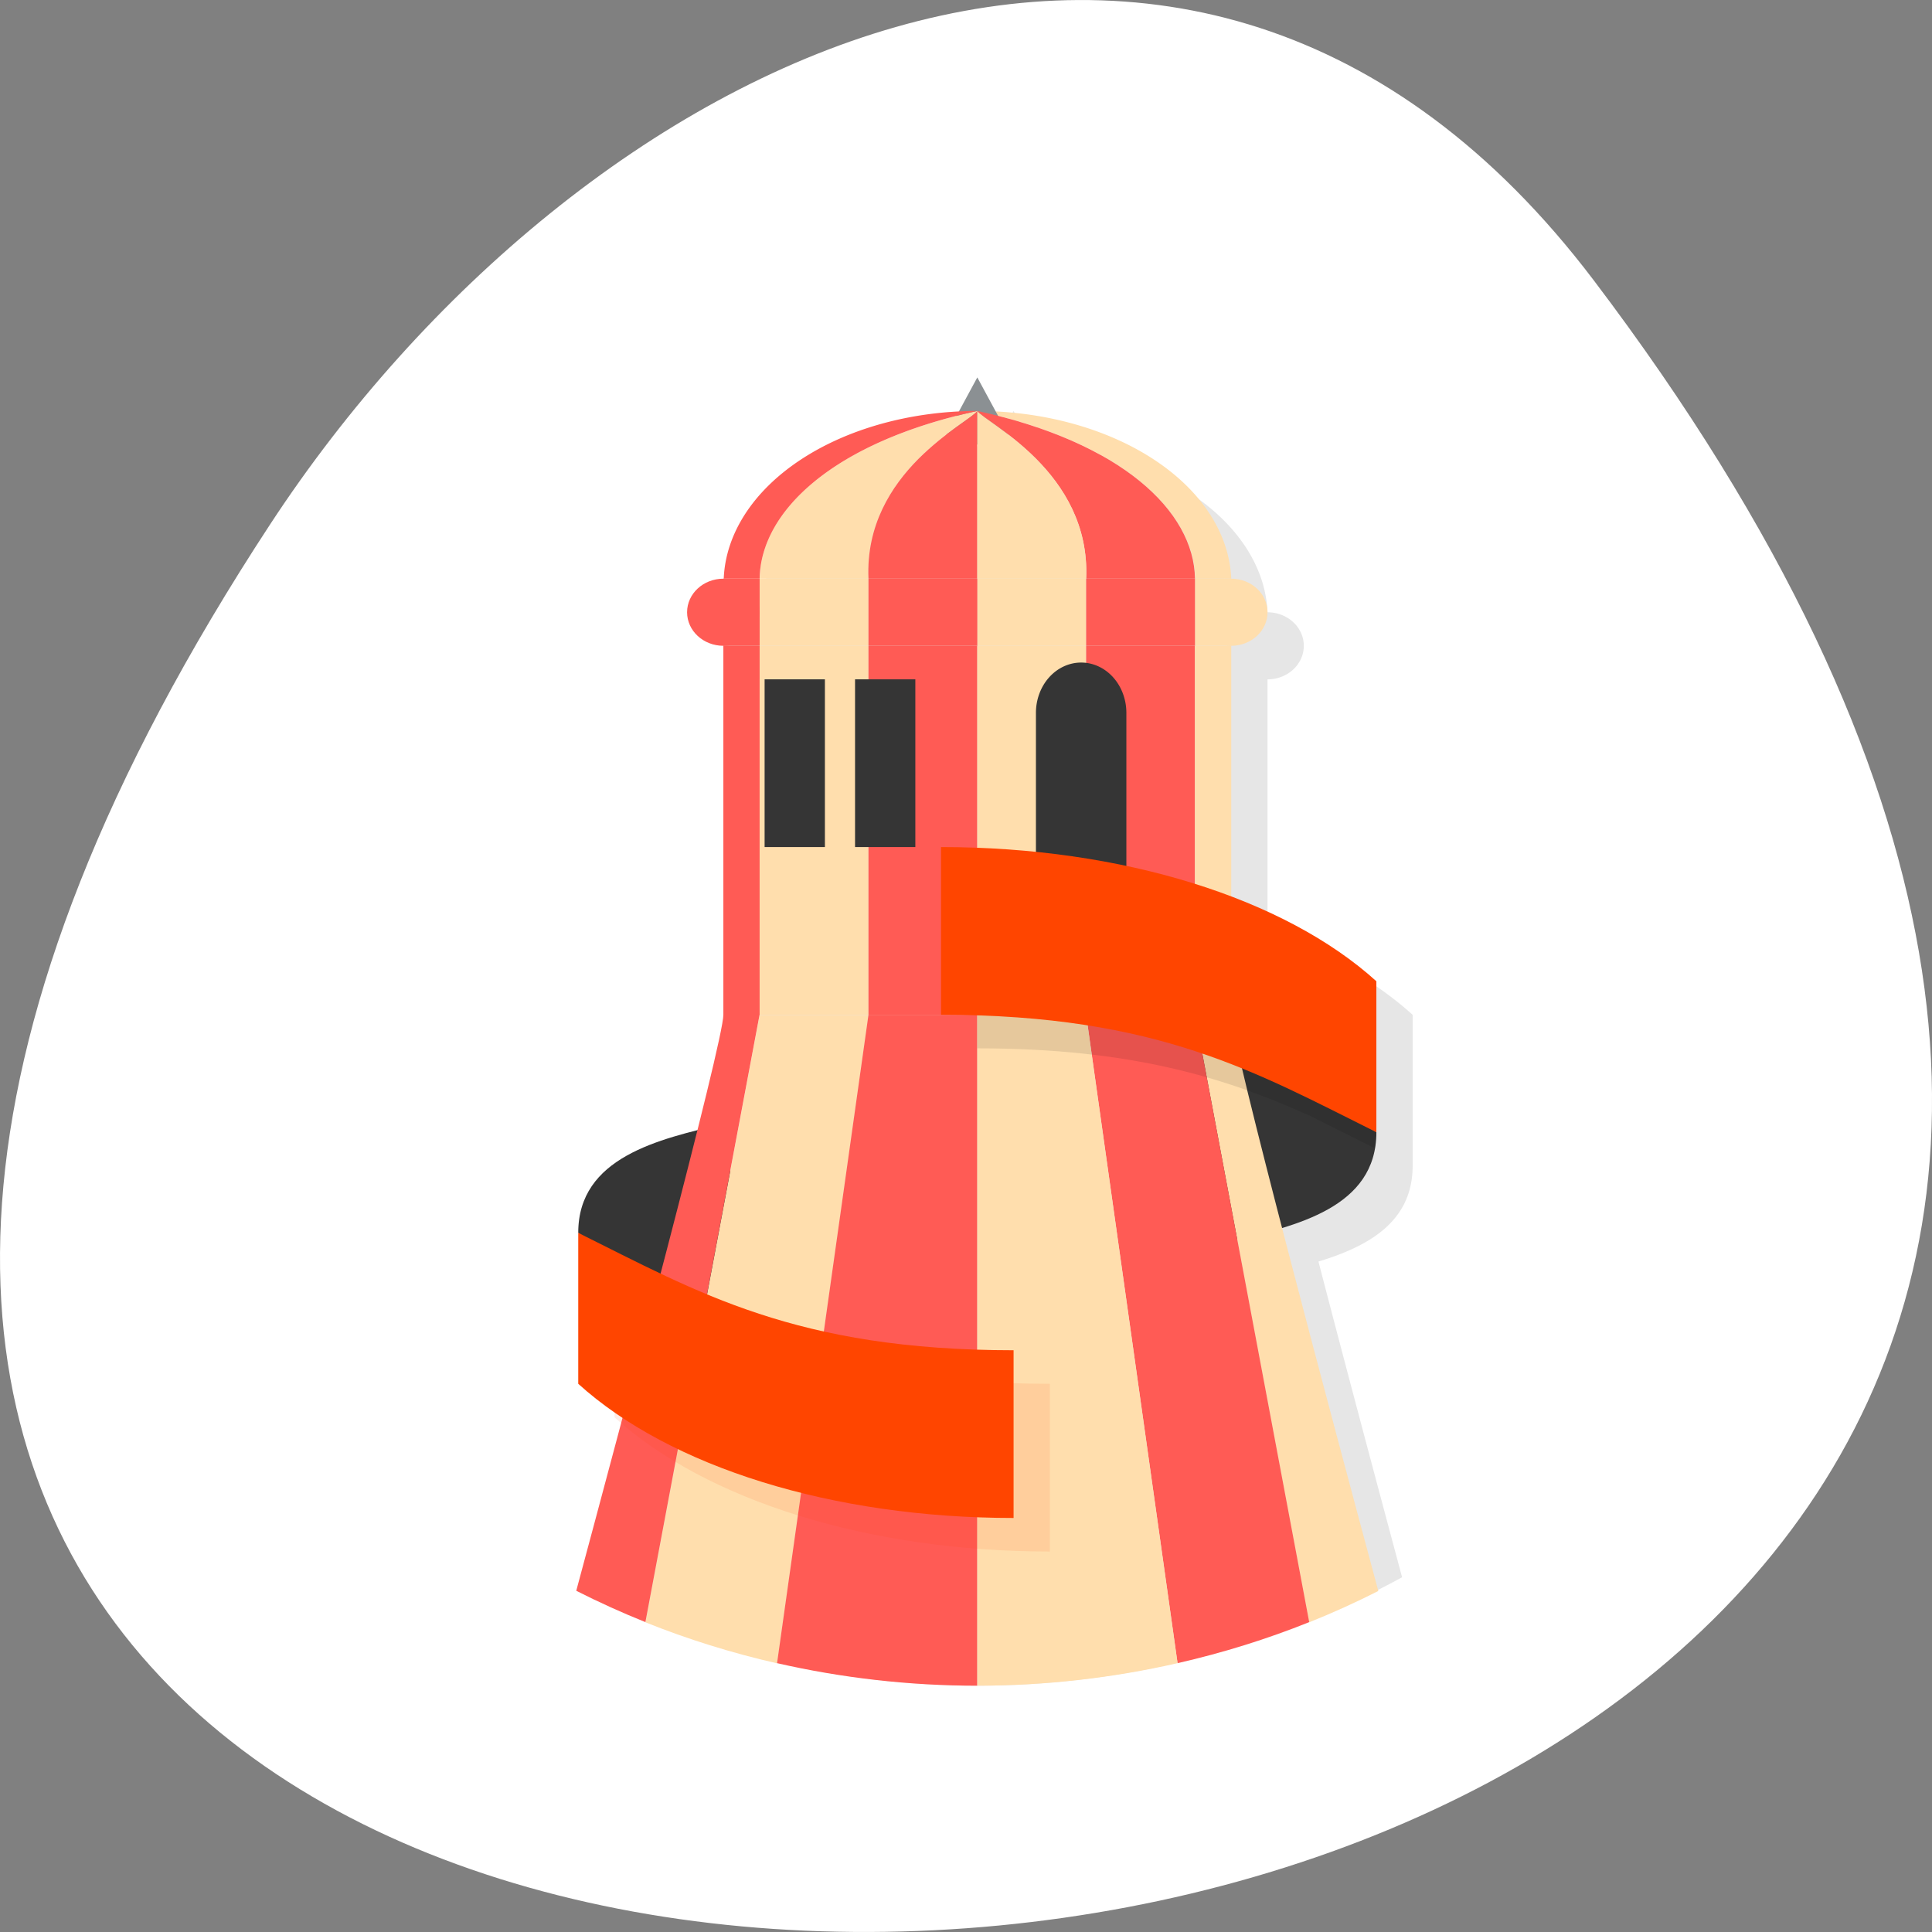 <svg xmlns="http://www.w3.org/2000/svg" viewBox="0 0 256 256"><rect x="0" y="0" width="256" height="256" fill="#808080" stroke="none"/><g transform="translate(0 -796.36)"><path d="m 211.17 833.49 c 201.82 266.38 -353.59 304.22 -175.35 32.31 40.634 -61.991 121.89 -102.86 175.35 -32.31 z" fill="#fff" color="#000"/><g transform="matrix(4.807 0 0 4.445 14.13 810.81)"><path d="m 25,9 -0.51,1.018 A 7,5.143 0 0 0 18.008,15 L 18,15 a 1,1 0 0 0 -1,1 1,1 0 0 0 1,1 l 0,1 0,5 0,5 c 0,0.792 -2.659,11.547 -3.941,16.709 A 23,23 0 0 0 24,47 23,23 0 0 0 35.709,43.766 c -0.655,-2.639 -1.555,-6.284 -2.305,-9.41 1.36,-0.448 2.598,-1.175 2.596,-2.855 l 0,-4.5 C 35.131,26.15 34.019,25.42 32.748,24.817 l 0,4.227 -0.664,-0.502 C 32.039,28.3 32,28.077 32,28.001 l 0,-11 a 1,1 0 0 0 1,-1 1,1 0 0 0 -1,-1 7.01,5.143 0 0 0 -6.49,-4.982 L 25,9.001 z m 4.525,3.133 c 0,0 0.002,0 0.002,0 0.972,0.872 1.465,1.874 1.479,2.867 L 31,15 c -0.013,-0.992 -0.505,-1.995 -1.475,-2.867 z" opacity="0.1" fill-rule="evenodd"/><path d="m 24,9 a 7.01,5.143 0 0 1 7,5 H 30.007 C 29.98,11.983 27.968,9.927 24,9" fill="#ffdead"/><path d="m 23 10 1 -2 1 2 z" fill="#8b9093" fill-rule="evenodd"/><g><path d="m 17,16 h 1 v 11 h -1 z" fill="#ff5b55"/><path d="m 18,16 h 3 v 11 h -3 z" fill="#ffdead"/><path d="m 21,16 h 3 v 11 h -3 z" fill="#ff5b55"/><path d="m 24,16 h 3 v 11 h -3 z" fill="#ffdead"/><path d="m 27,16 h 3 v 11 h -3 z" fill="#ff5b55"/><path d="m 30,16 h 1 v 11 h -1 z" fill="#ffdead"/></g><g fill-rule="evenodd"><path d="m 13 33.5 c -0.003 -2.255 2.229 -2.796 3.989 -3.244 l 1.043 7.05 z" fill="#353535"/><path d="m 18 27 -3.148 18.11 c 1.163 0.505 2.376 0.914 3.629 1.223 l 2.52 -19.328 -3 0 z" fill="#ffdead"/><path d="m 35 30.5 c 0.003 2.255 -2.229 2.796 -3.989 3.244 l -1.043 -7.05" fill="#353535"/></g><path d="m 18,14 v 2 h 3 v -2 h -3 z m 6,0 v 2 h 3 v -2 h -3 z m 6,0 v 2 h 1 v -2 h -1 z" fill="#ffdead"/><circle cx="17" cy="15" r="1" fill="#ff5b55"/><circle cx="31" cy="15" r="1" fill="#ffdead"/><g transform="matrix(0.831 0 0 1 4.01 0)" fill="#353535"><path d="M 27.5,16.5 A 1.5,1.5 0 0 0 26,18 v 5 h 3 v -5 a 1.5,1.5 0 0 0 -1.5,-1.5 z"/><path d="m 20,17 h 2 v 5 h -2 z"/><path d="m 17,17 h 2 v 5 h -2 z"/></g><g fill-rule="evenodd"><g fill="#ff5b55"><path d="m 17,27 c 0,0.811 -2.811,12.17 -4.055,17.17 0.619,0.34 1.255,0.651 1.906,0.934 l 3.148,-18.11 h -1 z"/><path d="M 21,27 18.48,46.328 C 20.249,46.764 22.096,47 24,47 l 0,-20 -3,0 z"/></g><path d="m 30,27 3.148,18.11 c 0.652,-0.283 1.288,-0.594 1.906,-0.934 -1.243,-5 -4.055,-16.361 -4.055,-17.17 h -1 z" fill="#ffdead"/><path d="m 27 27 2.52 19.328 c 1.253 -0.309 2.466 -0.718 3.629 -1.223 l -3.148 -18.11 -3 0 z" fill="#ff5b55"/><path d="m 24,27 0,20 c 1.903,0 3.751,-0.236 5.52,-0.672 L 27,27 24,27 z" fill="#ffdead"/></g><path d="m 24,23 0,5 c 4.235,0 6.827,0.871 9.145,2 l 0.018,0 0,0.008 1.797,0.971 c 0.024,-0.152 0.041,-0.308 0.041,-0.479 l -0.184,-0.139 -0.816,-0.512 0,-4.363 C 31.42,23.922 27.875,23 24.001,23 z" opacity="0.1"/><path d="M 35,30.5 V 26 C 32.473,23.524 28,22 23,22 v 5 c 6,0 8.714,1.735 12,3.5 z" fill="#ff4500" fill-rule="evenodd"/><g fill="#ff5b55"><path d="m 17,14 h 1 v 2 h -1 z"/><path d="m 21,14 h 3 v 2 h -3 z"/><path d="m 27,14 h 3 v 2 h -3 z"/></g><g fill-rule="evenodd"><path d="m 18 14 c 0.026 -2.02 2.037 -4.073 6 -5 -0.212 0.35 -3.131 1.81 -3 5 z" fill="#ffdead"/><g fill="#ff5b55"><path d="m 30 14 c -0.026 -2.02 -2.037 -4.073 -6 -5 0.212 0.35 3.131 1.81 3 5 z"/><path d="m 24,9 c -0.212,0.35 -3.131,1.81 -3,5 h 3 V 9 z"/></g><path d="m 24,9 c 0.212,0.35 3.131,1.81 3,5 H 24 V 9 z" fill="#ffdead"/></g><path d="m 24,9 a 7,5.143 0 0 0 -6.99,5 H 18 c 0.03,-2.02 2.04,-4.073 6,-5 z" fill="#ff5b55"/><g fill="#ff4500" fill-rule="evenodd"><path d="M 14,34.5 V 39 c 2.527,2.476 7,4 12,4 v -5 c -6,0 -8.714,-1.735 -12,-3.5 z" opacity="0.1"/><path d="M 13,33.5 V 38 c 2.527,2.476 7,4 12,4 v -5 c -6,0 -8.714,-1.735 -12,-3.5 z"/></g></g></g></svg>